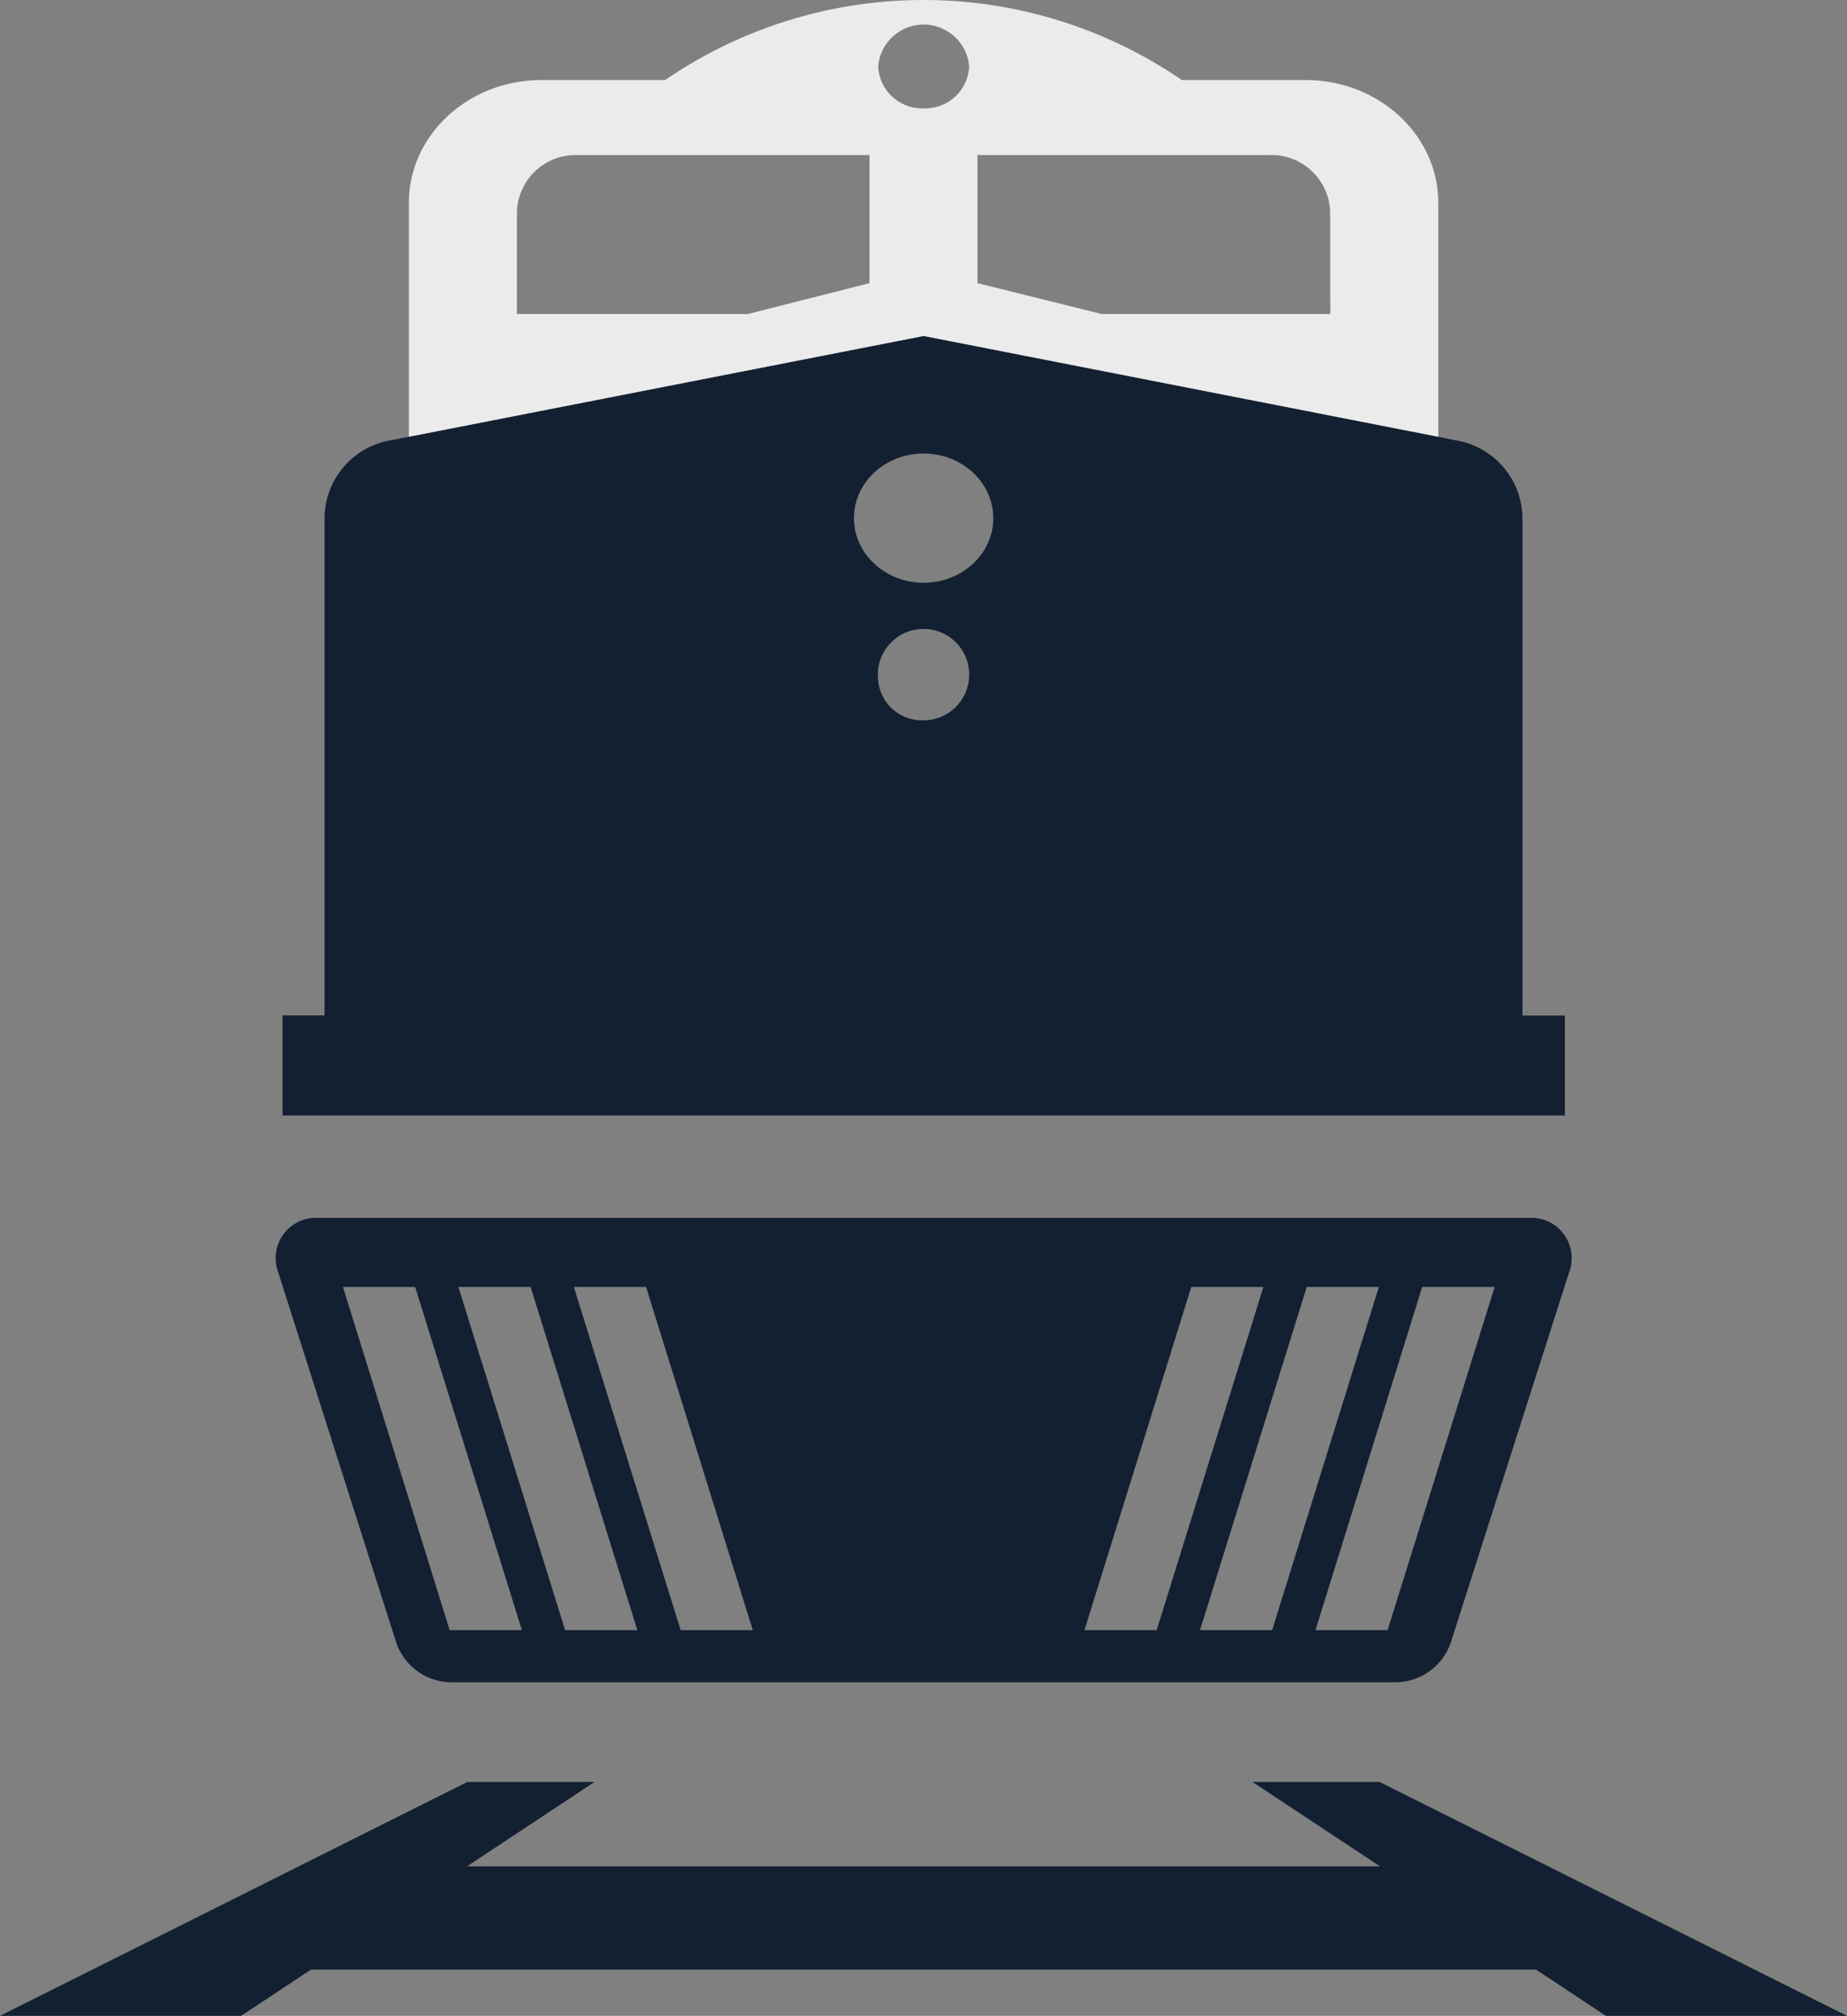 <svg xmlns="http://www.w3.org/2000/svg" viewBox="0 0 219.96 240"><rect x="0" y="0" width="219.96" height="240" fill="#808080" stroke="none"/><defs><style>.cls-1{fill:#132032;}.cls-2{fill:#ebebeb;}</style></defs><title>Recurso 7</title><g id="Capa_2" data-name="Capa 2"><g id="Capa_1-2" data-name="Capa 1"><path class="cls-1" d="M181.31,120.91V61.51a9.47,9.47,0,0,0-7.93-9.08L171.27,52,110,40,48.69,52l-2.11.41a9.47,9.47,0,0,0-7.93,9.08v59.4h-5v11.92H186.36V120.91ZM104.56,80.76a5.44,5.44,0,1,1,5.42,5,5.24,5.24,0,0,1-5.42-5M110,54c4.58,0,8.29,3.45,8.29,7.69s-3.71,7.69-8.29,7.69-8.3-3.44-8.3-7.69S105.4,54,110,54"></path><polygon class="cls-1" points="164.29 212.15 149.15 212.15 164.34 222.2 55.62 222.2 70.81 212.15 55.67 212.15 0 240 28.72 240 37.03 234.5 182.93 234.5 191.24 240 219.96 240 164.29 212.15"></polygon><path class="cls-1" d="M182.13,145H37.83A4.79,4.79,0,0,0,33,151.06L47.2,195.6A7,7,0,0,0,54,200.29H166a7,7,0,0,0,6.76-4.69L187,151.06a4.79,4.79,0,0,0-4.87-6.06M53.55,194.08,40.84,153.22h8.6l12.71,40.86Zm13.75,0L54.59,153.22h8.6L75.9,194.08Zm13.76,0L68.34,153.22h8.6l12.71,40.86Zm48.09,0,12.72-40.86h8.59l-12.71,40.86Zm13.76,0,12.71-40.86h8.59L151.5,194.08Zm22.34,0h-8.59l12.71-40.86H178Z"></path><path class="cls-2" d="M155.48,9.53H140.75a54.44,54.44,0,0,0-61.54,0H64.48c-8.72,0-15.79,6.56-15.79,14.64V52L110,40l61.29,12V24.17c0-8.08-7.07-14.64-15.79-14.64M103.55,33.71l-14.5,3.68H61.56V25.2a7,7,0,0,1,7.27-6.74h34.72ZM110,12.9a5.24,5.24,0,0,1-5.42-5,5.44,5.44,0,0,1,10.84,0,5.24,5.24,0,0,1-5.42,5m48.43,24.49H131.23l-14.82-3.68V18.46h34.73a7,7,0,0,1,7.27,6.74Z"></path></g></g></svg>